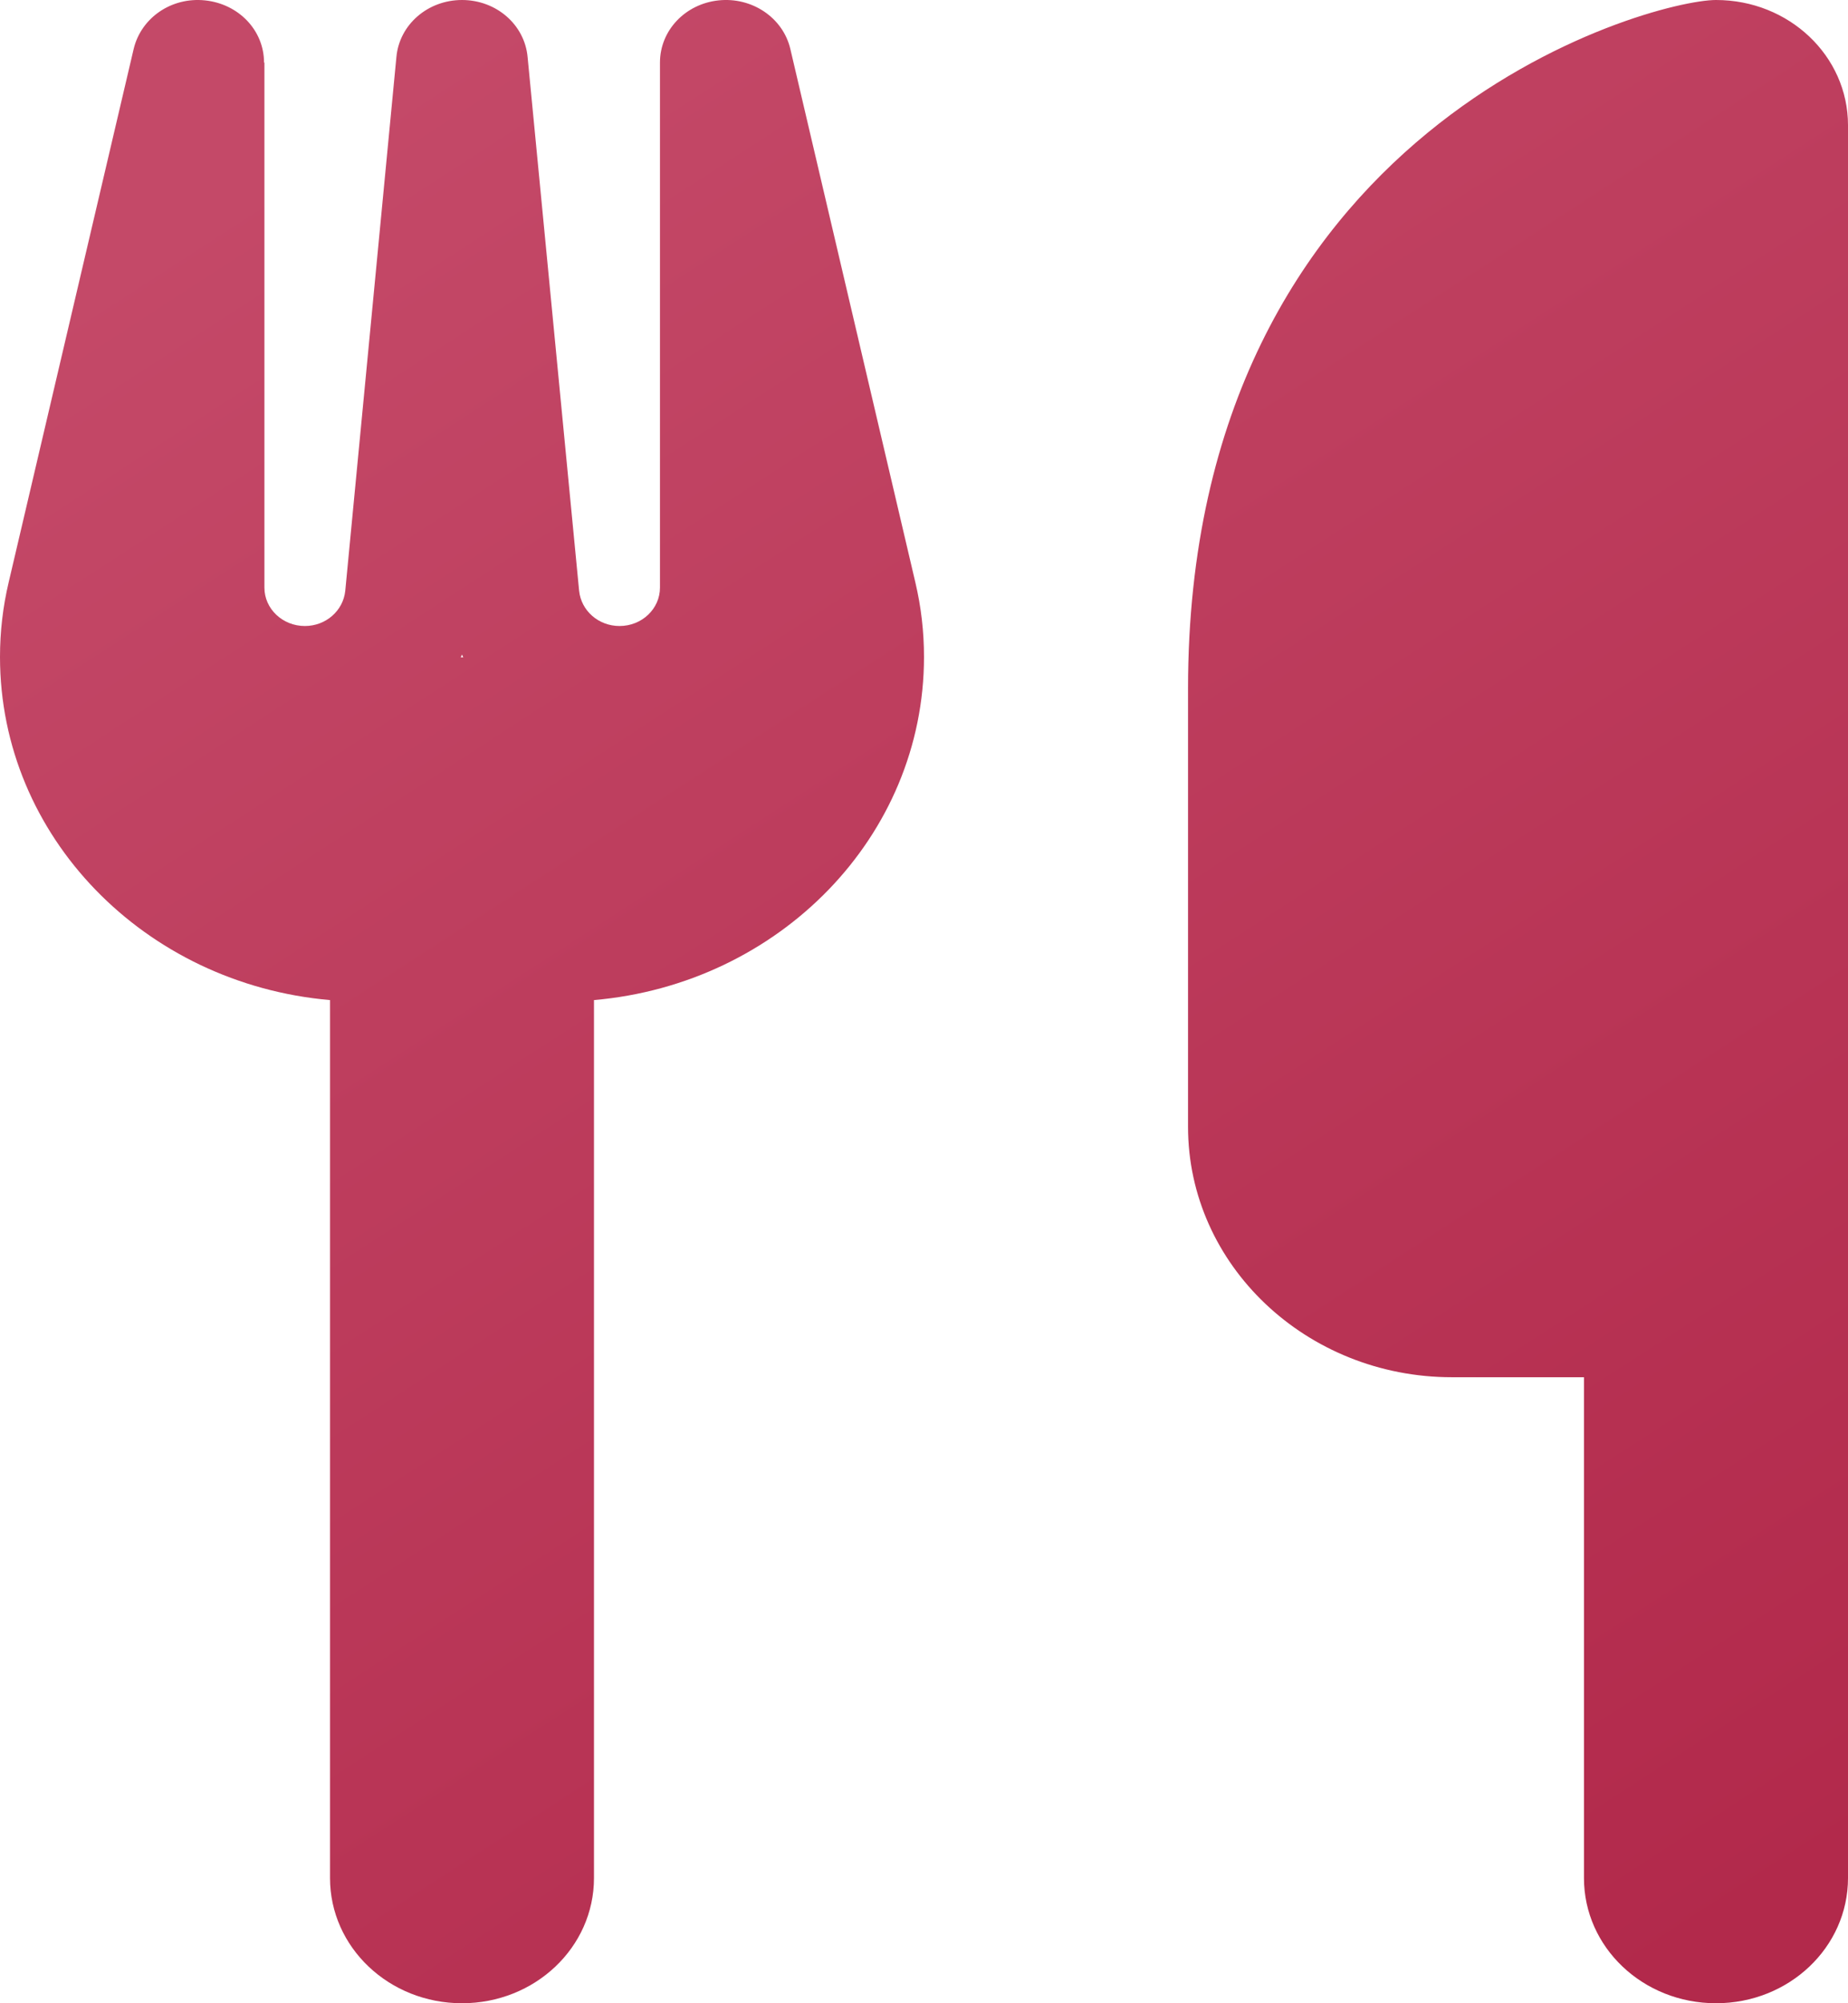 <svg width="24" height="26" viewBox="0 0 24 26" fill="none" xmlns="http://www.w3.org/2000/svg">
<path d="M22.286 0C21.429 0 15.429 1.625 15.429 8.938V14.625C15.429 16.418 16.966 17.875 18.857 17.875H20.571V24.375C20.571 25.274 21.337 26 22.286 26C23.234 26 24 25.274 24 24.375V17.875V12.188V1.625C24 0.726 23.234 0 22.286 0ZM3.429 0.812C3.429 0.396 3.102 0.051 2.663 0.005C2.223 -0.041 1.832 0.234 1.736 0.635L0.113 7.556C0.037 7.876 0 8.201 0 8.526C0 10.857 1.88 12.771 4.286 12.98V24.375C4.286 25.274 5.052 26 6 26C6.948 26 7.714 25.274 7.714 24.375V12.98C10.12 12.771 12 10.857 12 8.526C12 8.201 11.963 7.876 11.887 7.556L10.264 0.635C10.168 0.229 9.766 -0.041 9.332 0.005C8.898 0.051 8.571 0.396 8.571 0.812V7.627C8.571 7.902 8.336 8.125 8.046 8.125C7.773 8.125 7.548 7.927 7.521 7.668L6.852 0.741C6.814 0.32 6.445 0 6 0C5.555 0 5.186 0.32 5.148 0.741L4.484 7.668C4.457 7.927 4.232 8.125 3.959 8.125C3.67 8.125 3.434 7.902 3.434 7.627V0.812H3.429ZM6.016 8.531H6H5.984L6 8.496L6.016 8.531Z" fill="url(#paint0_linear_975_8854)"/>
<defs>
<linearGradient id="paint0_linear_975_8854" x1="6.732" y1="-2.60899e-07" x2="22.828" y2="24.864" gradientUnits="userSpaceOnUse">
<stop stop-color="#C44968"/>
<stop offset="1" stop-color="#B2294B"/>
</linearGradient>
</defs>
</svg>
